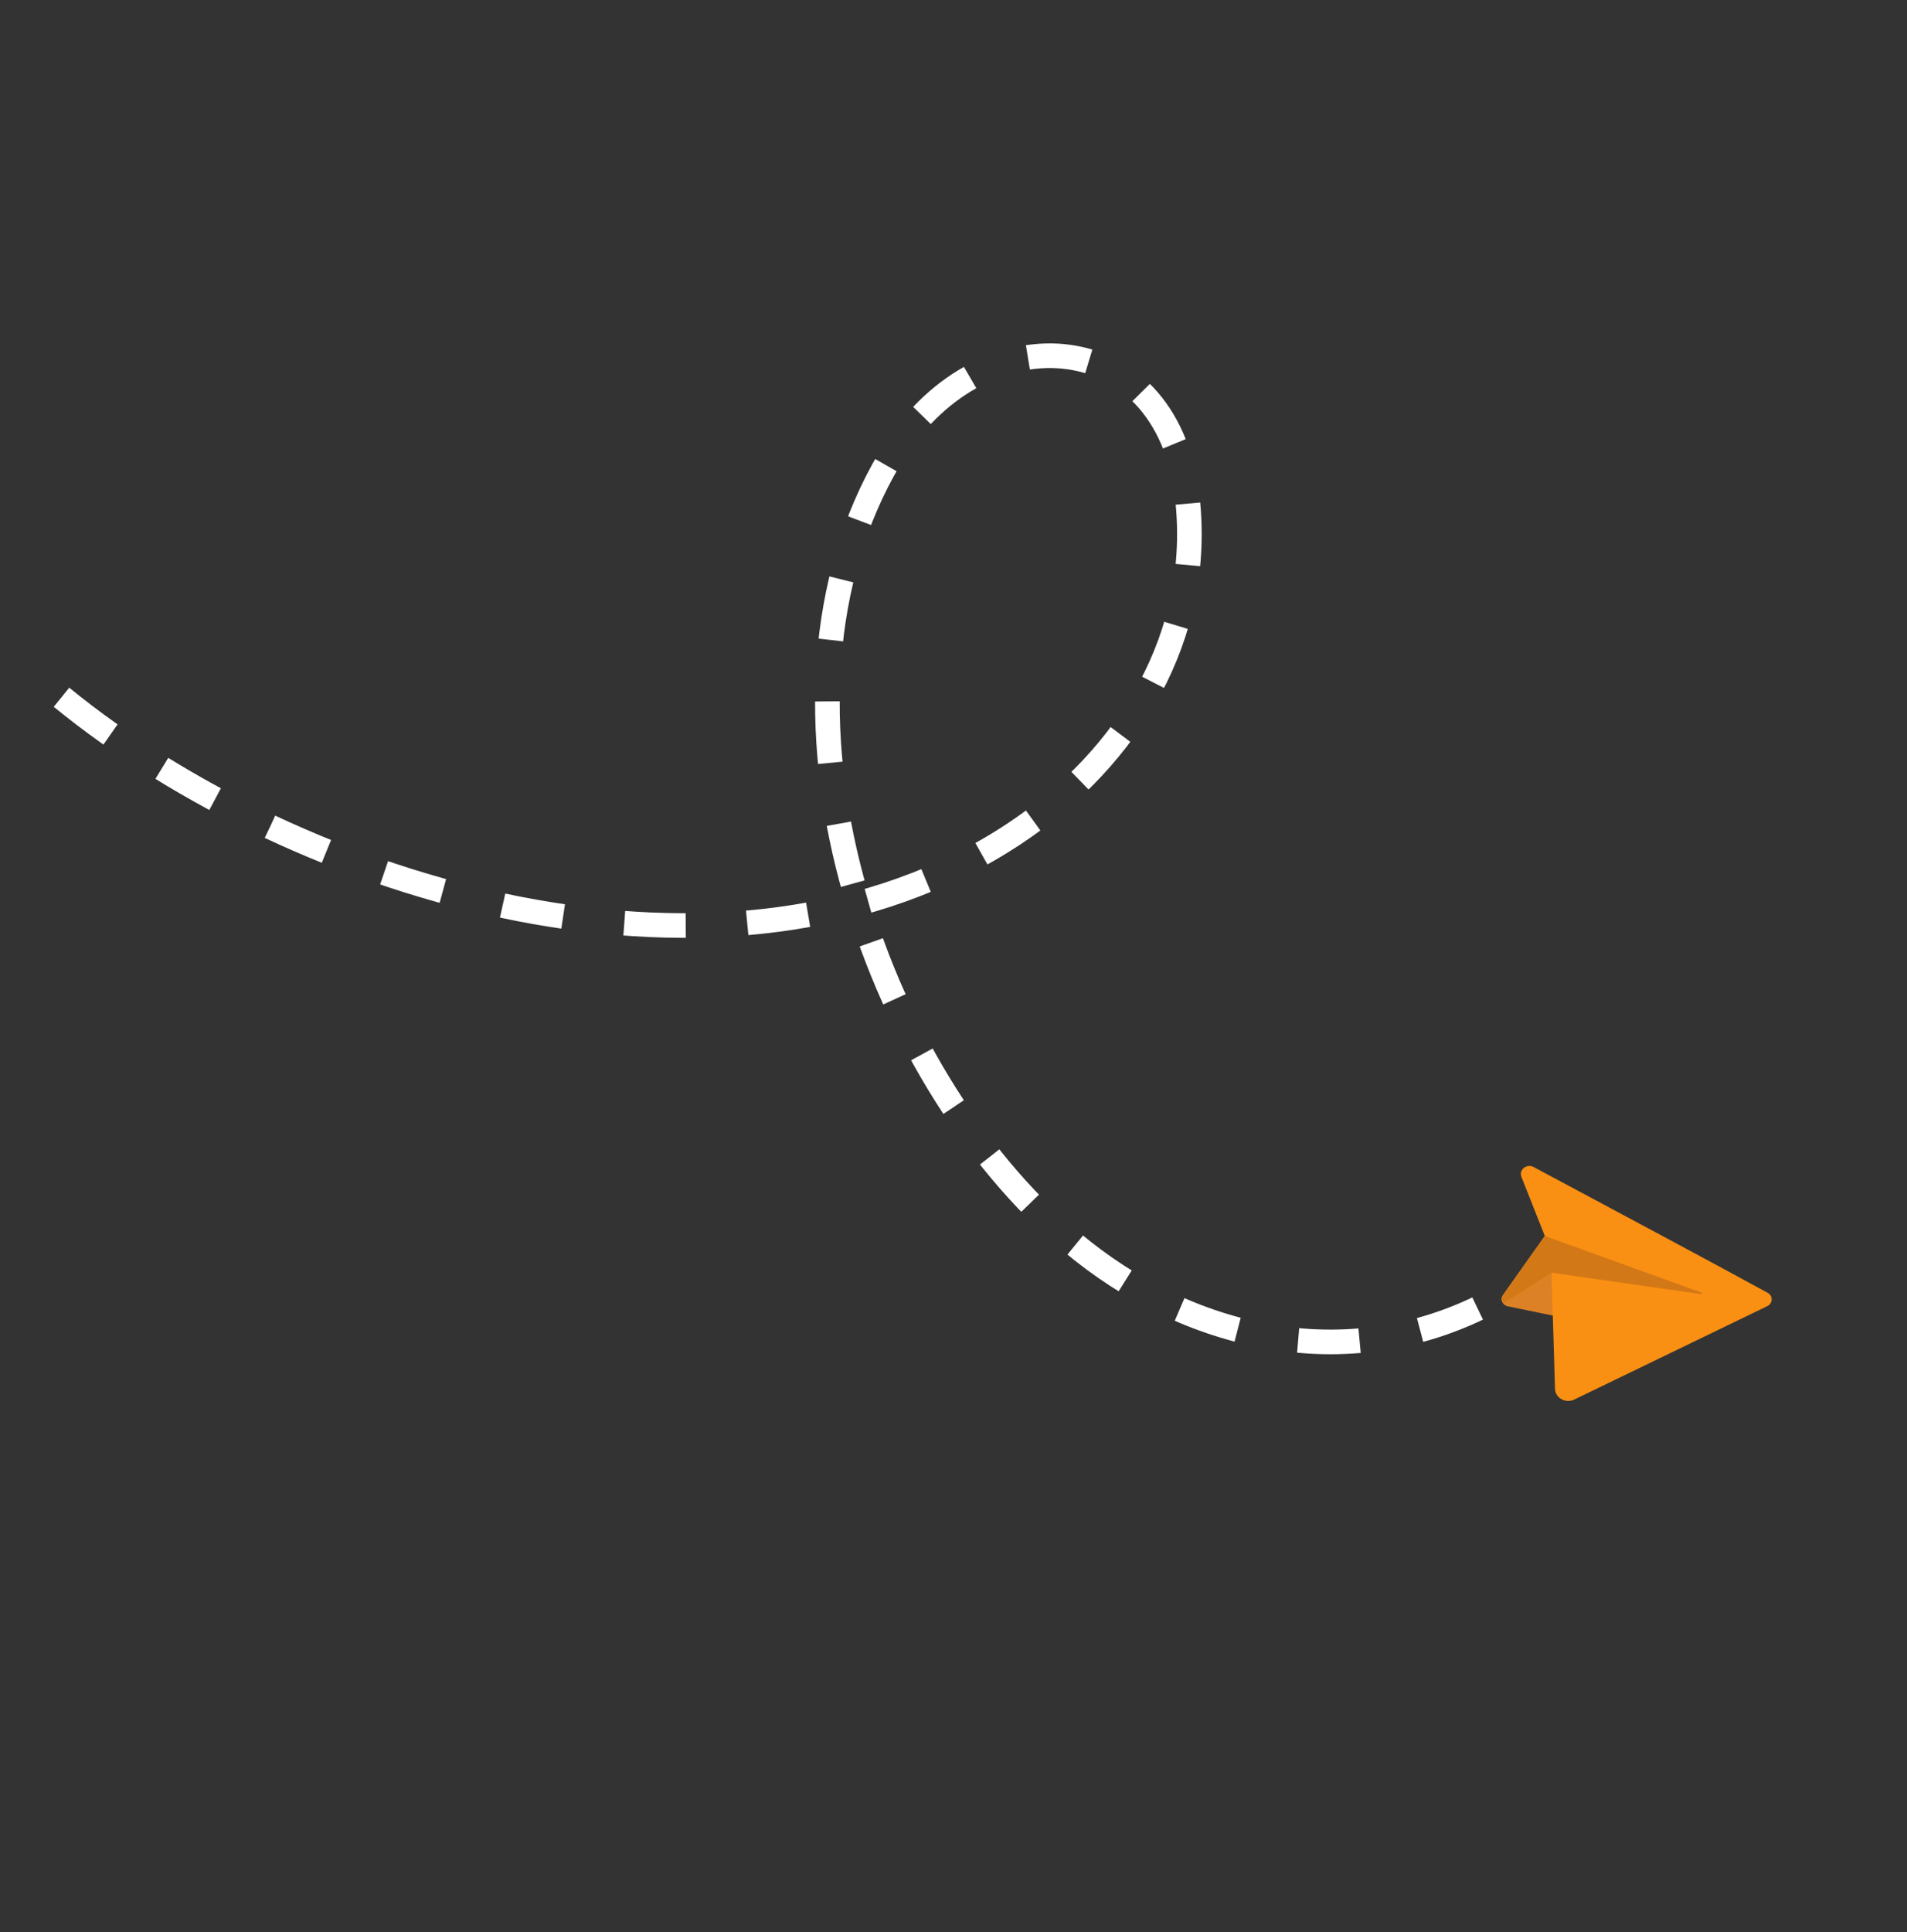 <svg width="155" height="157" viewBox="0 0 155 157" fill="none" xmlns="http://www.w3.org/2000/svg">
<rect x="0" y="0" width="155" height="157" fill="#333333" stroke="none"/>
<path d="M125.566 100.434L122.155 105.245C121.912 105.585 122.113 106.05 122.539 106.141L129.758 107.624C129.758 107.624 127.874 101.763 127.773 101.838C127.671 101.913 125.566 100.434 125.566 100.434Z" fill="#DD8126"/>
<path d="M143.673 105.045C140.219 103.144 128.927 97.107 124.653 94.827C124.088 94.524 123.431 95.053 123.659 95.626L125.566 100.434L122.166 105.231C122.028 105.425 122.033 105.655 122.134 105.837C122.216 105.984 126.106 103.413 126.106 103.413C126.106 103.413 126.297 109.812 126.39 112.845C126.412 113.592 127.256 114.061 127.957 113.719C131.557 111.977 140.563 107.62 143.639 106.132C144.105 105.91 144.124 105.293 143.673 105.045Z" fill="#F99013"/>
<path d="M122.133 105.838C122.216 105.985 126.106 103.414 126.106 103.414L138.264 105.154C138.348 105.167 138.375 105.056 138.299 105.027L125.566 100.429L122.167 105.226C122.033 105.426 122.033 105.656 122.133 105.838Z" fill="#D37816"/>
<path d="M5 56.657C24.246 72.37 59.2 83.127 82.433 67.748C91.809 61.539 97.806 51.563 96.493 40.332C94.836 26.137 79.449 25.226 72.31 37.264C60.58 57.045 70.794 87.22 87.095 100.919C96.516 108.836 109.422 111.872 120.974 105.892" stroke="white" stroke-width="2" stroke-miterlimit="10" stroke-dasharray="5 5"/>
</svg>
